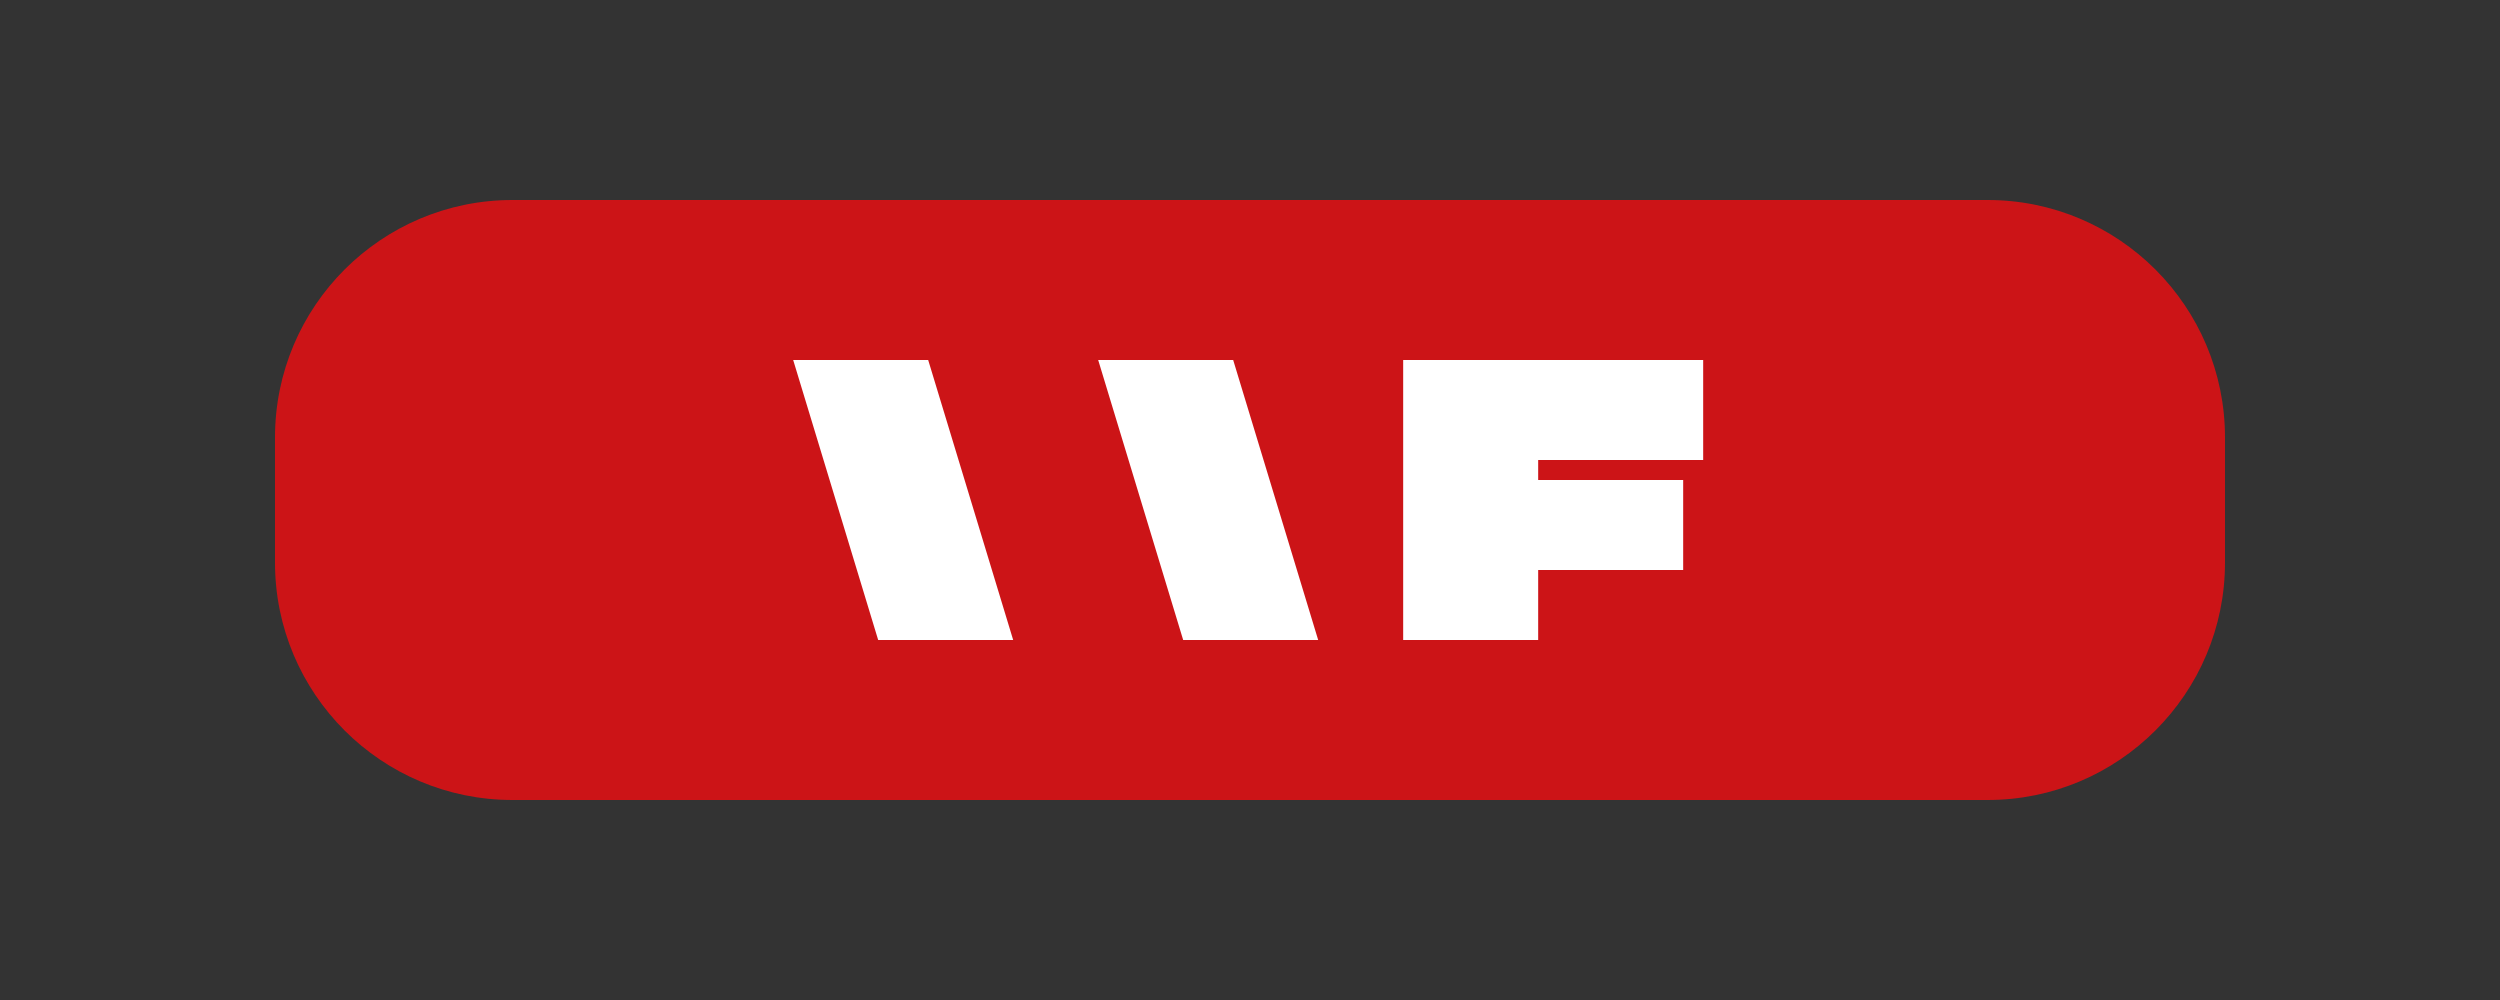 <?xml version="1.0" encoding="UTF-8"?>
<svg width="100" height="40" viewBox="0 0 100 40" fill="none" xmlns="http://www.w3.org/2000/svg">
  <rect x="0" y="0" width="100" height="40" fill="#333333" stroke="none"/>
  <path d="M20.5 8H79.5C84.747 8 89 12.253 89 17.5V22.5C89 27.747 84.747 32 79.5 32H20.5C15.253 32 11 27.747 11 22.5V17.5C11 12.253 15.253 8 20.5 8Z" fill="#CC1417"/>
  <path d="M31.727 14.4H37.127L40.527 25.6H35.127L31.727 14.4ZM43.927 14.4H49.327L52.727 25.6H47.327L43.927 14.4Z" fill="white"/>
  <path d="M56.127 14.4H68.127V18.4H61.527V19.2H67.327V22.8H61.527V25.6H56.127V14.4Z" fill="white"/>
</svg> 